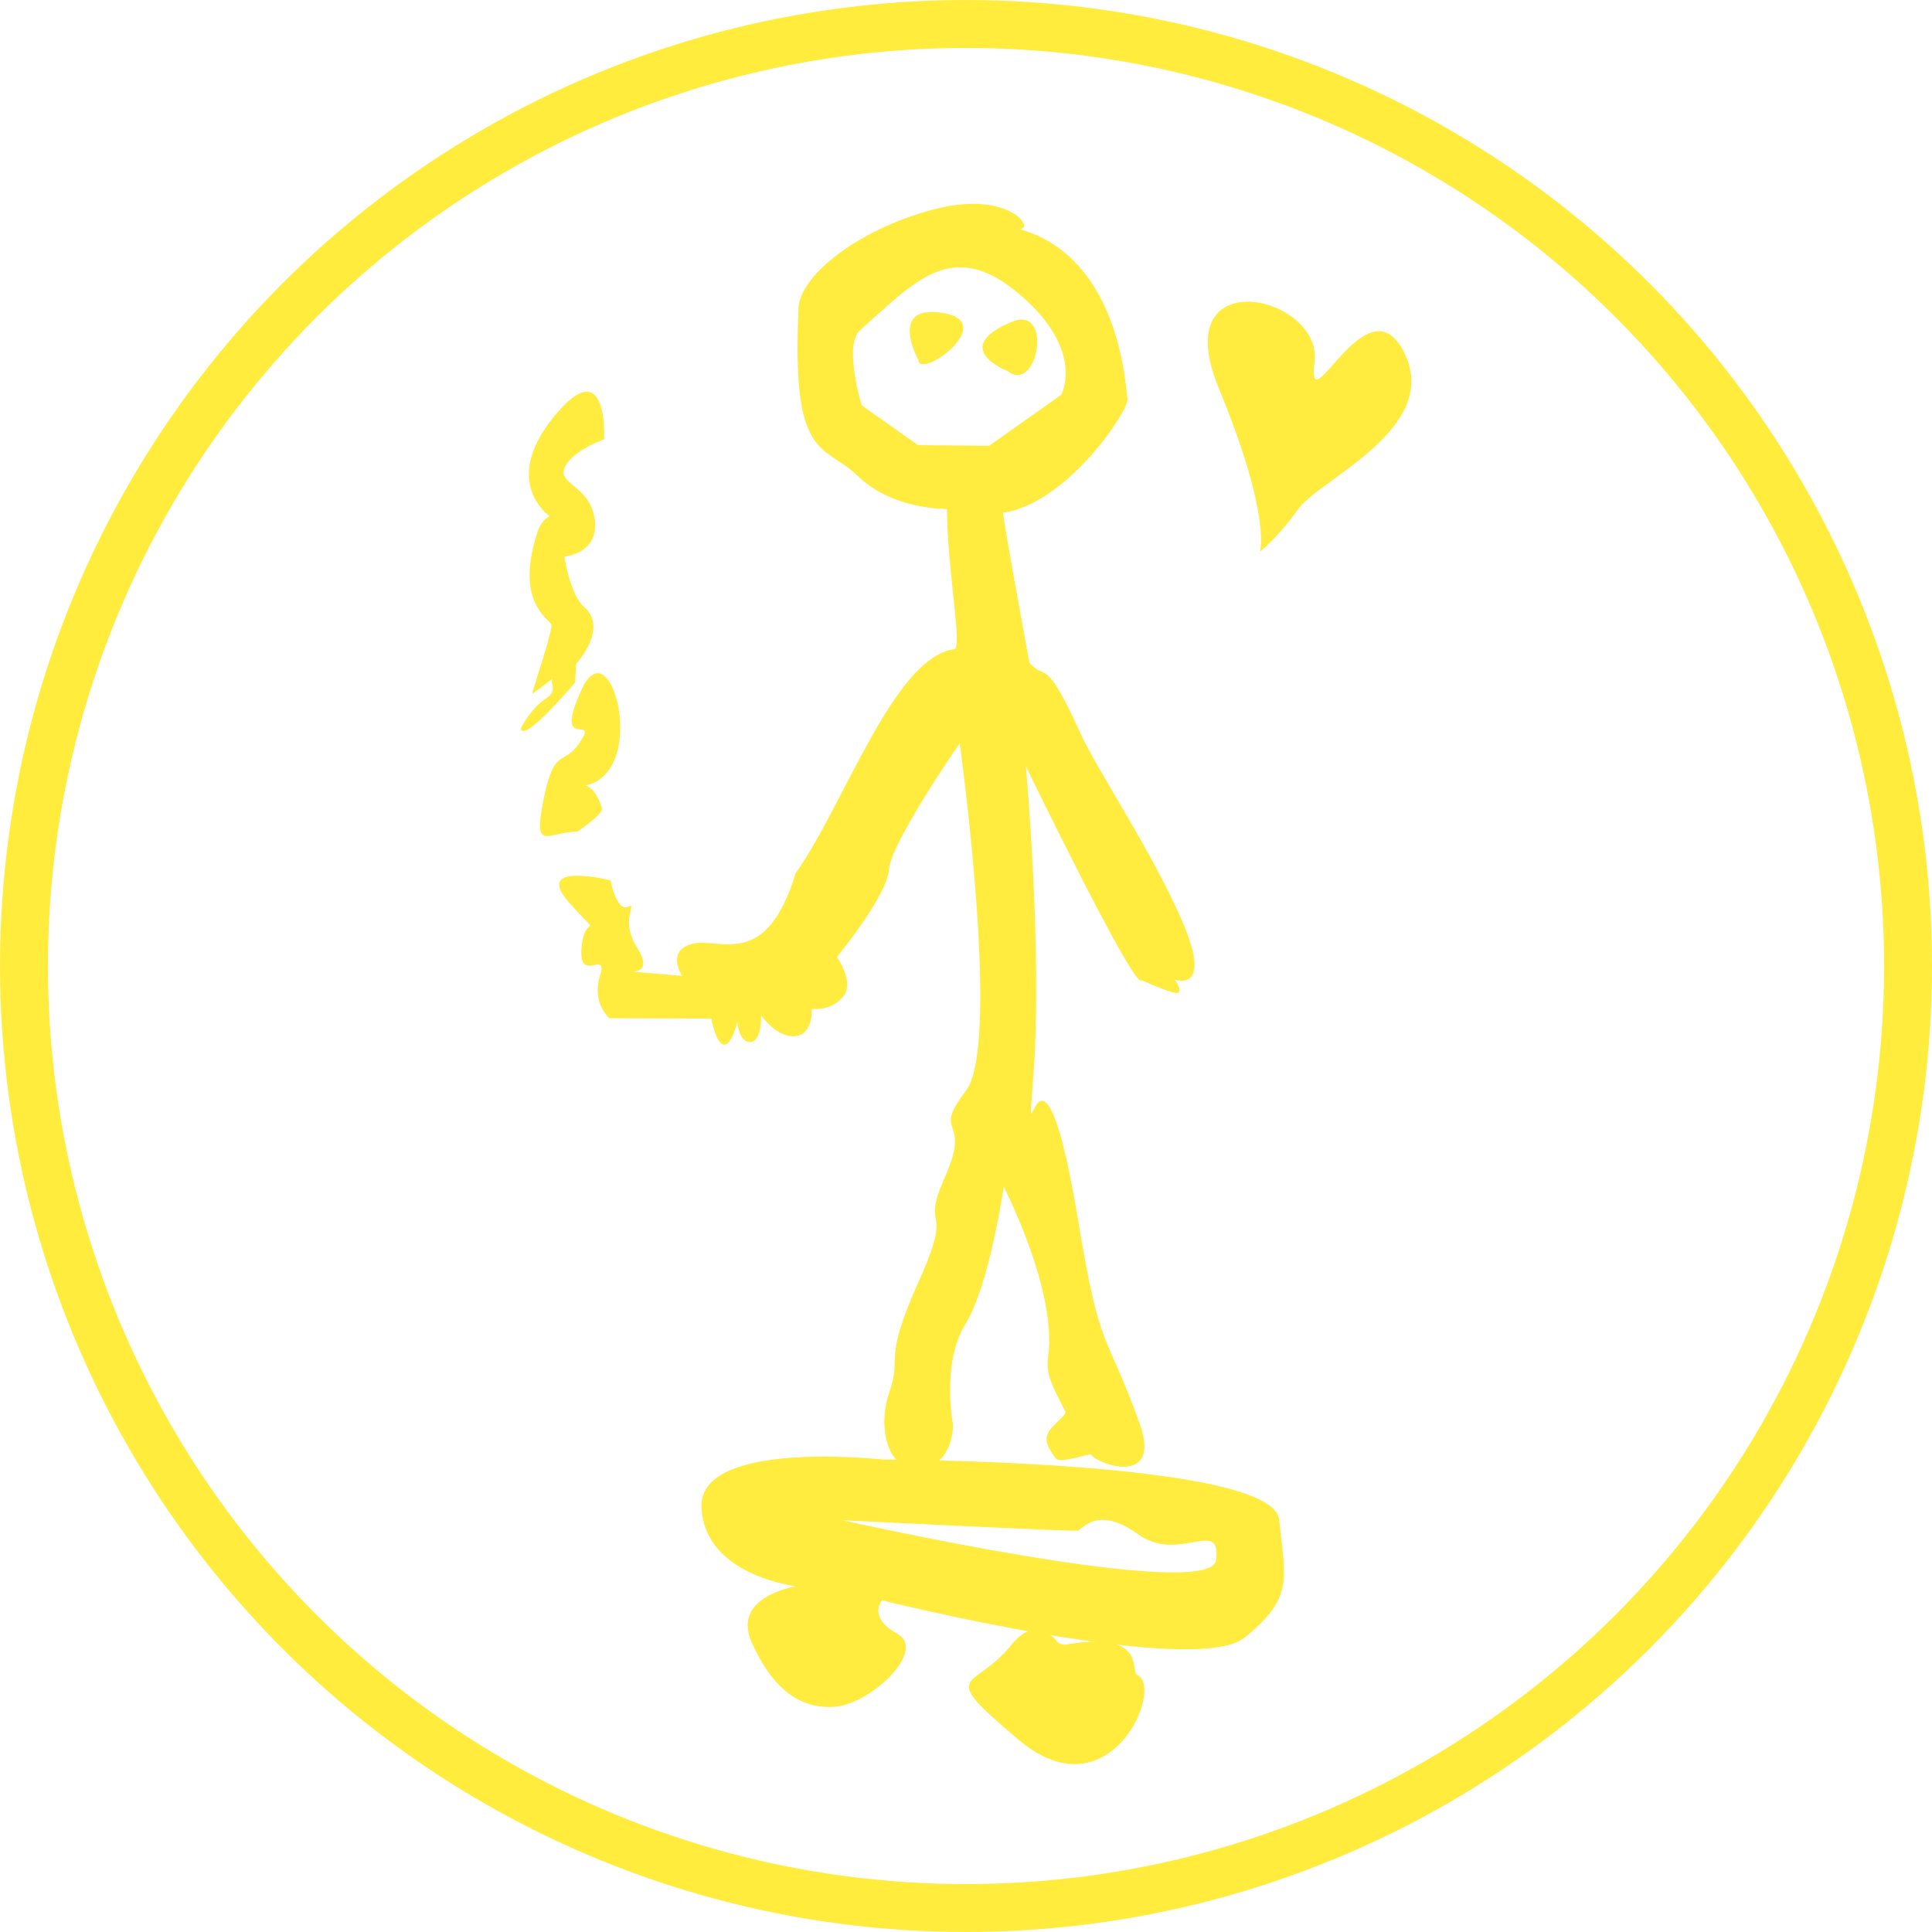 <?xml version="1.0" encoding="UTF-8" standalone="no"?>
<!-- Created with Inkscape (http://www.inkscape.org/) -->

<svg
   width="2.5in"
   height="2.5in"
   viewBox="0 0 63.5 63.5"
   version="1.1"
   id="svg1"
   xml:space="preserve"
   inkscape:version="1.3.2 (091e20ef0f, 2023-11-25)"
   sodipodi:docname="sg.svg"
   inkscape:export-filename="sg.png"
   inkscape:export-xdpi="96"
   inkscape:export-ydpi="96"
   xmlns:inkscape="http://www.inkscape.org/namespaces/inkscape"
   xmlns:sodipodi="http://sodipodi.sourceforge.net/DTD/sodipodi-0.dtd"
   xmlns="http://www.w3.org/2000/svg"
   xmlns:svg="http://www.w3.org/2000/svg"><sodipodi:namedview
     id="namedview1"
     pagecolor="#ffffff"
     bordercolor="#000000"
     borderopacity="0.25"
     inkscape:showpageshadow="2"
     inkscape:pageopacity="0.0"
     inkscape:pagecheckerboard="0"
     inkscape:deskcolor="#d1d1d1"
     inkscape:document-units="mm"
     inkscape:zoom="0.70119516"
     inkscape:cx="58.471596"
     inkscape:cy="307.33241"
     inkscape:window-width="1920"
     inkscape:window-height="1011"
     inkscape:window-x="0"
     inkscape:window-y="0"
     inkscape:window-maximized="1"
     inkscape:current-layer="layer2" /><defs
     id="defs1" /><g
     inkscape:groupmode="layer"
     id="layer2"
     inkscape:label="Border"
     style="display:inline"
     transform="translate(-0.516,-0.516)"><circle
       style="display:inline;fill:none;fill-opacity:1;stroke:#ffec3d;stroke-width:1.575;stroke-dasharray:none;stroke-opacity:1"
       id="path51"
       cx="32.266"
       cy="32.266"
       r="30.962" /></g><g
     inkscape:label="Guy"
     inkscape:groupmode="layer"
     id="layer1"
     style="display:inline"
     transform="translate(-33.491,-61.777)"><path
       id="path43"
       style="display:inline;fill:#ffec3f;fill-opacity:1;stroke:none;stroke-width:0.099"
       inkscape:label="path43"
       d="m 60.593,109.652 c -1.763,-0.002 -4.104,0.258 -4.046,1.662 0.093,2.247 3.085,2.595 3.11,2.598 0.025,0.003 -2.138,0.318 -1.461,1.842 0.677,1.525 1.589,2.21 2.745,2.119 1.156,-0.09 3.037,-1.842 2.041,-2.398 -0.996,-0.556 -0.498,-1.098 -0.498,-1.098 0,0 10.274,2.551 11.91,1.227 1.636,-1.324 1.337,-1.914 1.14,-3.877 -0.197,-1.963 -13.032,-1.978 -13.032,-1.978 0,0 -0.85,-0.096 -1.908,-0.097 z m 9.132,2.081 c 0.289,-0.002 0.671,0.111 1.175,0.473 1.344,0.968 2.727,-0.573 2.562,0.844 -0.164,1.417 -12.28,-1.307 -12.28,-1.307 0,0 7.561,0.377 7.73,0.341 0.106,-0.023 0.331,-0.348 0.813,-0.352 z" /><path
       style="display:inline;fill:#ffec3f;fill-opacity:1;stroke:none;stroke-width:0.099"
       d="m 68.26,115.763 c 0,0 -0.672,-0.999 -1.535,0.086 -1.221,1.535 -2.503,0.788 0.248,3.112 2.996,2.53 4.795,-1.727 3.903,-2.127 -0.255,-0.114 0.338,-1.473 -2.364,-1.003 -0.115,0.02 -0.253,-0.068 -0.253,-0.068 z"
       id="path44"
       sodipodi:nodetypes="cssssc" /><path
       id="path45"
       style="display:inline;fill:#ffec3f;fill-opacity:1;stroke:none;stroke-width:0.099"
       d="m 65.448,68.477 c -0.322,0.002 -0.691,0.043 -1.106,0.143 -2.503,0.602 -4.553,2.171 -4.604,3.275 -0.237,5.066 0.81,4.432 1.959,5.539 1.149,1.108 2.92,1.072 2.92,1.072 -0.001,1.92 0.519,4.598 0.239,4.607 -1.988,0.271 -3.617,5.116 -5.213,7.362 -0.975,3.207 -2.479,2.107 -3.381,2.32 -0.903,0.214 -0.352,1.056 -0.352,1.056 l -1.718,-0.147 c 0,0 0.814,0.121 0.229,-0.8 -0.585,-0.921 0.066,-1.475 -0.3,-1.321 -0.366,0.154 -0.564,-0.871 -0.564,-0.871 0,0 -2.563,-0.645 -1.372,0.716 1.191,1.36 0.54,0.227 0.422,1.478 -0.118,1.251 0.886,0.039 0.604,0.945 -0.282,0.906 0.311,1.392 0.311,1.392 l 3.348,0.011 c 0,0 0.15,0.836 0.414,0.857 0.264,0.021 0.441,-0.746 0.441,-0.746 0,0 0.043,0.668 0.425,0.662 0.382,-0.006 0.358,-0.874 0.358,-0.874 0,0 0.506,0.731 1.112,0.681 0.606,-0.05 0.553,-0.9 0.553,-0.9 0,0 0.582,0.1 1.011,-0.374 0.428,-0.475 -0.186,-1.326 -0.186,-1.326 0,0 1.655,-2.014 1.71,-2.879 0.056,-0.866 2.326,-4.149 2.326,-4.149 0,0 1.372,9.893 0.206,11.42 -1.166,1.526 0.203,0.815 -0.675,2.796 -0.878,1.981 0.344,0.759 -0.874,3.464 -1.218,2.705 -0.546,2.446 -0.961,3.621 -0.415,1.175 -0.081,2.646 1.01,2.537 1.091,-0.109 1.075,-1.438 1.075,-1.438 0,0 -0.392,-2.019 0.403,-3.302 0.795,-1.283 1.262,-4.521 1.262,-4.521 0,0 1.775,3.423 1.458,5.604 -0.083,0.572 0.154,0.956 0.563,1.779 0.067,0.135 -0.466,0.442 -0.585,0.762 -0.116,0.312 0.181,0.636 0.259,0.765 0.14,0.233 1.125,-0.176 1.183,-0.096 0.232,0.322 2.347,1.049 1.583,-1.055 -1.152,-3.174 -1.278,-2.213 -2.013,-6.64 -1.298,-7.816 -1.759,-0.872 -1.466,-4.886 0.293,-4.014 -0.254,-10.054 -0.254,-10.054 0,0 3.56,7.341 3.796,7.035 0.014,-0.018 1.137,0.531 1.232,0.399 0.095,-0.131 -0.142,-0.425 -0.142,-0.425 0,0 1.242,0.474 0.314,-1.771 -0.928,-2.245 -2.857,-5.113 -3.389,-6.287 -1.2,-2.646 -1.136,-1.727 -1.694,-2.354 0,0 -0.908,-4.927 -0.863,-4.933 2.09,-0.288 4.12,-3.341 4.086,-3.718 -0.487,-5.477 -3.863,-5.531 -3.483,-5.617 0.309,-0.07 -0.219,-0.821 -1.615,-0.815 z m -0.446,2.086 c 0.587,-0.014 1.228,0.235 1.985,0.876 2.204,1.866 1.381,3.316 1.381,3.316 l -2.368,1.675 -2.336,-0.023 -1.851,-1.308 c 0,0 -0.613,-1.977 -0.048,-2.476 1.186,-1.046 2.115,-2.033 3.237,-2.06 z"
       sodipodi:nodetypes="cssscccsccsscsssccscscscscscssssscscssssssssccscsscccsccssccccss" /><path
       style="fill:#ffec3f;fill-opacity:1;stroke:none;stroke-width:0.099"
       d="m 52.479,89.106 c -1.03,0.027 -1.48,0.705 -1.118,-1.074 0.362,-1.779 0.657,-1.017 1.22,-1.902 0.564,-0.885 -0.934,0.392 0.031,-1.7 0.965,-2.092 2.218,2.707 0.134,3.161 -0.13,0.028 0.244,-0.12 0.532,0.746 0.061,0.184 -0.8,0.769 -0.8,0.769 z"
       id="path46"
       sodipodi:nodetypes="sssssscs" /><path
       style="fill:#ffec3f;fill-opacity:1;stroke:none;stroke-width:0.099"
       d="m 50.605,85.725 c 0,0 0.306,-0.65 0.842,-0.999 0.536,-0.349 -0.2,-0.541 0.535,-1 0.735,-0.459 -0.969,0.879 -0.995,0.843 -0.02,-0.027 0.599,-1.825 0.632,-2.231 0.016,-0.195 -1.263,-0.663 -0.452,-3.106 0.118,-0.357 0.387,-0.49 0.387,-0.49 0,0 -1.629,-1.112 0.157,-3.288 1.785,-2.176 1.635,0.761 1.635,0.761 0,0 -1.149,0.411 -1.319,0.996 -0.142,0.487 0.899,0.584 1.017,1.68 0.117,1.095 -1.006,1.179 -1.006,1.179 0,0 0.188,1.254 0.655,1.66 0.811,0.706 -0.264,1.865 -0.264,1.865 l -0.037,0.616 c 0,0 -1.697,2.017 -1.786,1.514 z"
       id="path47"
       sodipodi:nodetypes="cssssscscsscsccc" /><path
       style="fill:#ffec3f;fill-opacity:1;stroke:none;stroke-width:0.099"
       d="m 63.675,73.611 c 0,0 -1.024,-1.854 0.817,-1.545 1.841,0.309 -0.766,2.205 -0.817,1.545 z"
       id="path48" /><path
       style="fill:#ffec3f;fill-opacity:1;stroke:none;stroke-width:0.099"
       d="m 66.618,73.977 c 0,0 -1.955,-0.749 0.122,-1.62 1.382,-0.58 0.86,2.386 -0.122,1.62 z"
       id="path49"
       sodipodi:nodetypes="csc" /><path
       style="display:inline;fill:#ffec3f;fill-opacity:1;stroke:none;stroke-width:0.081"
       d="m 74.899,79.908 c 0,0 0.397,-1.139 -1.35,-5.37 -1.747,-4.23 3.419,-3.063 3.147,-0.866 -0.271,2.196 1.739,-2.779 2.954,-0.295 1.215,2.484 -2.777,4.142 -3.485,5.128 -0.708,0.985 -1.266,1.403 -1.266,1.403 z"
       id="path50" /></g></svg>
